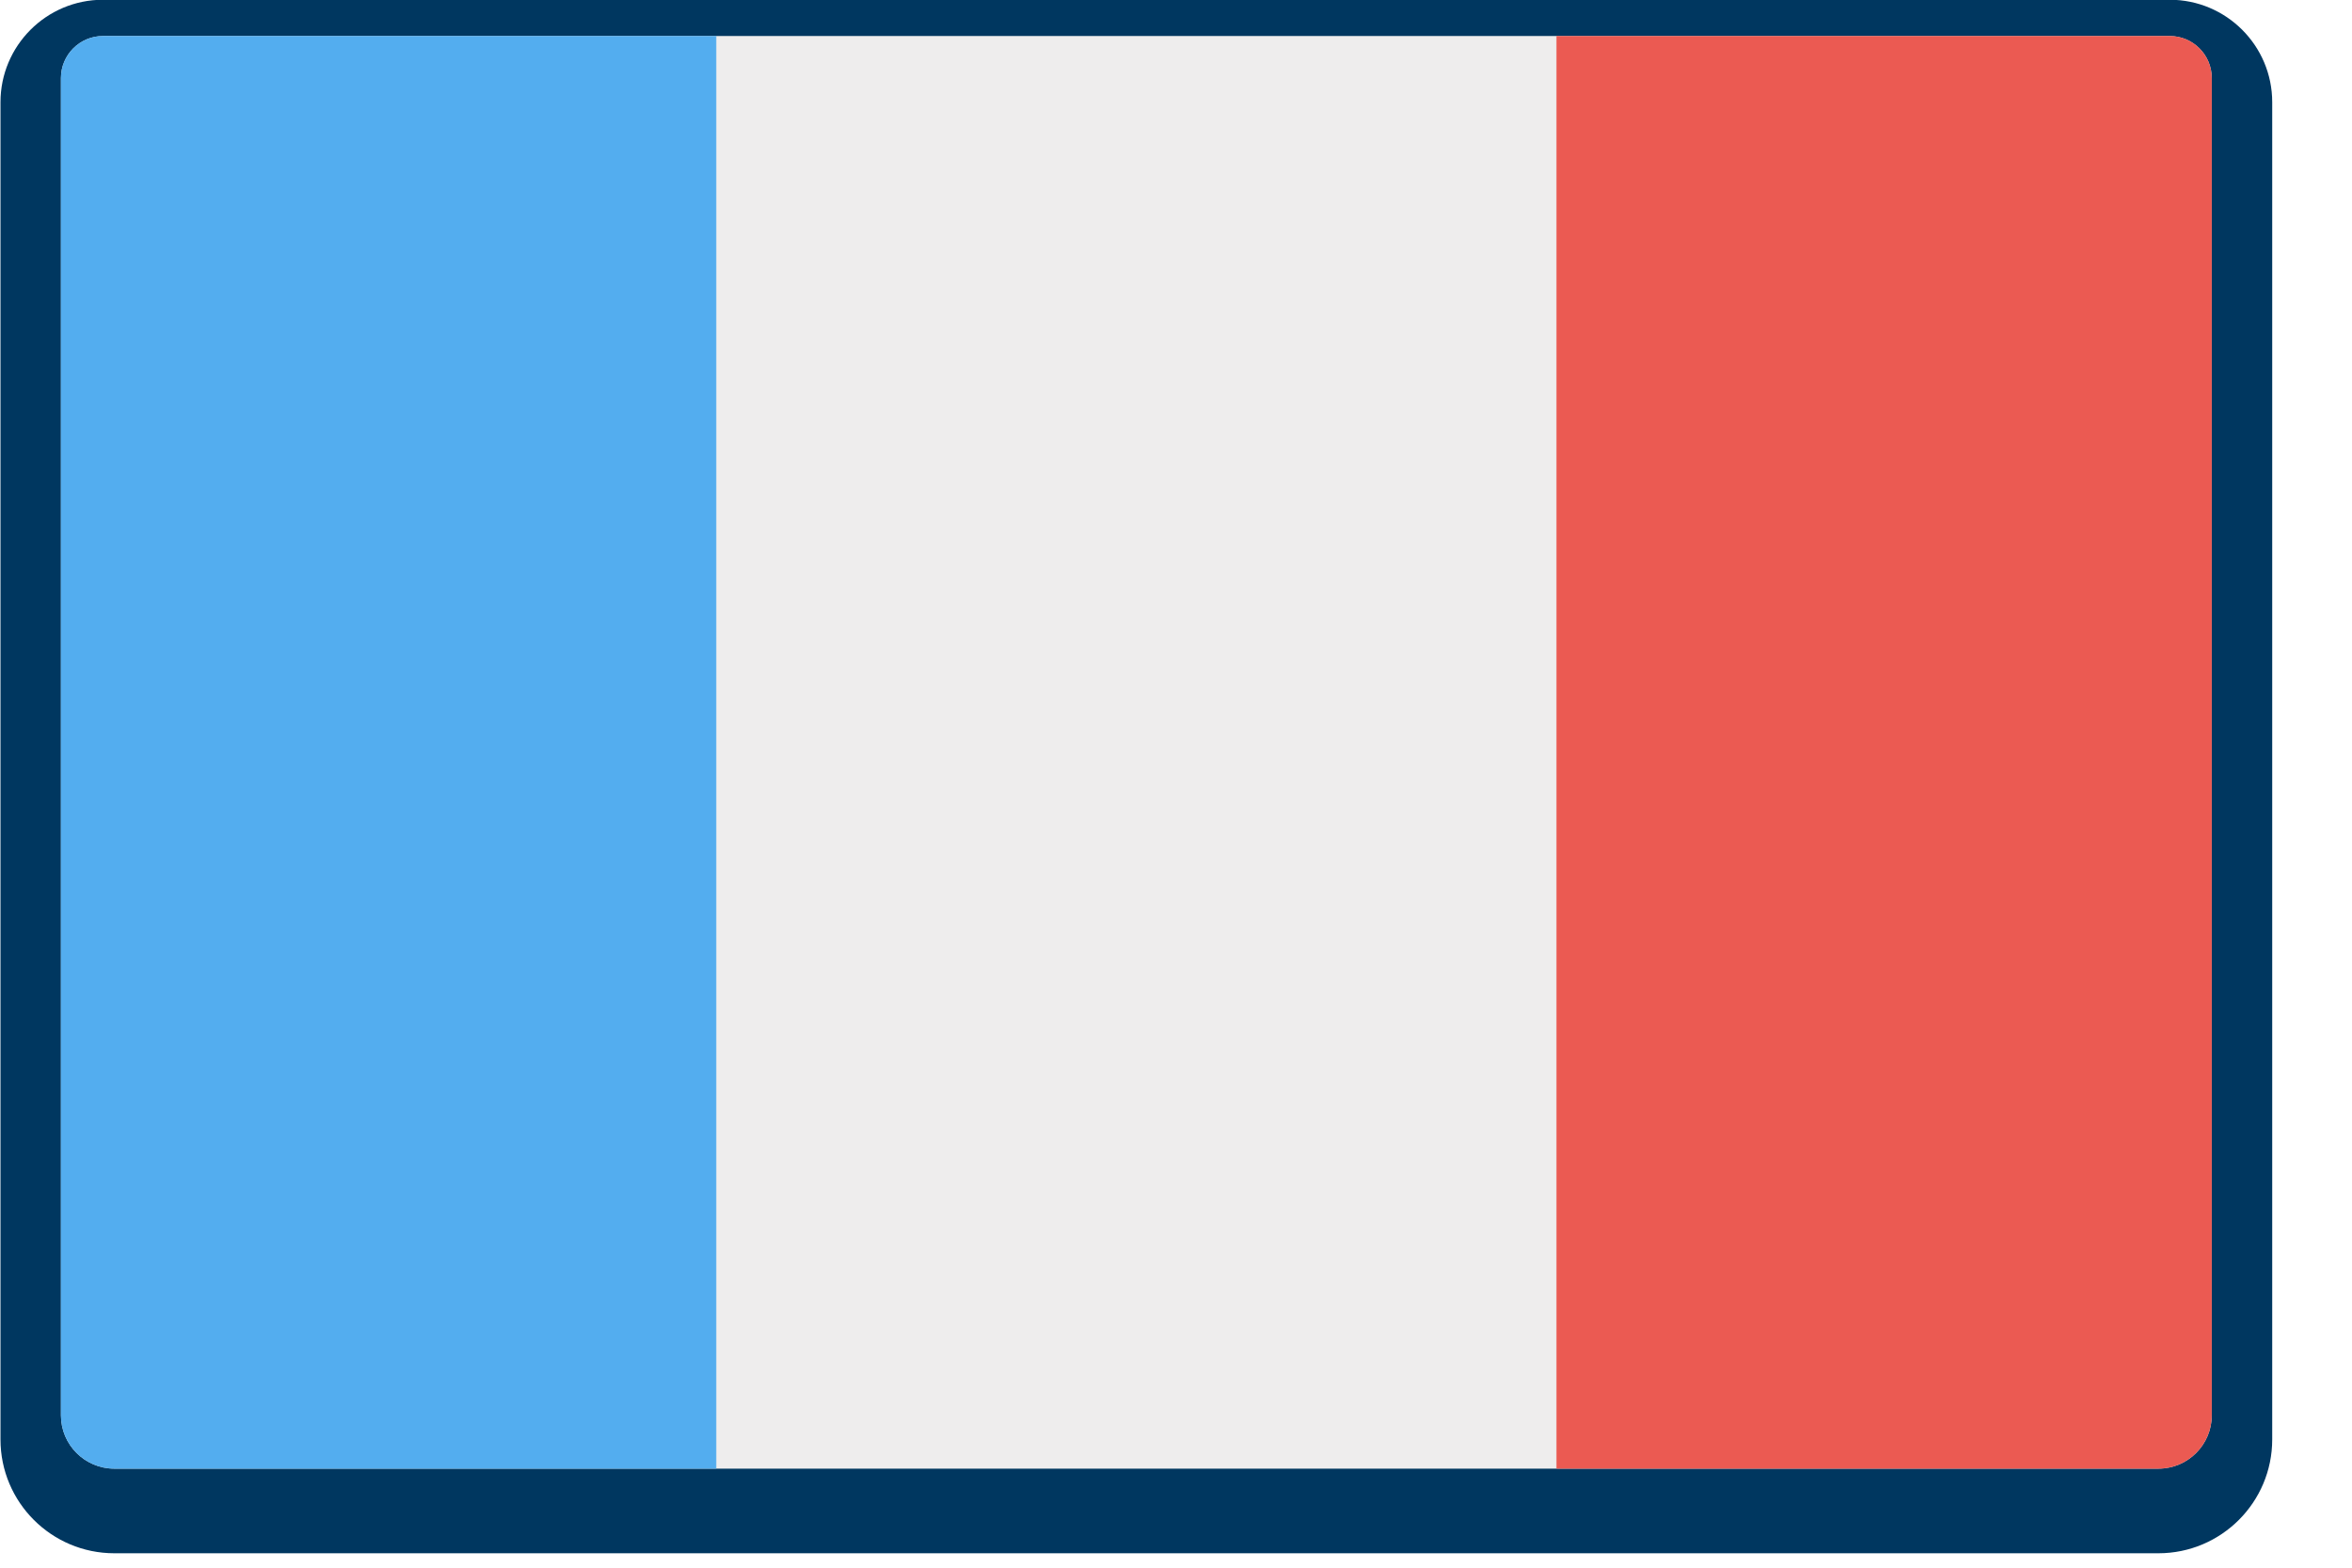 <?xml version="1.0" encoding="UTF-8" standalone="no"?>
<!DOCTYPE svg PUBLIC "-//W3C//DTD SVG 1.1//EN" "http://www.w3.org/Graphics/SVG/1.1/DTD/svg11.dtd">
<svg width="100%" height="100%" viewBox="0 0 18 12" version="1.1" xmlns="http://www.w3.org/2000/svg" xmlns:xlink="http://www.w3.org/1999/xlink" xml:space="preserve" xmlns:serif="http://www.serif.com/" style="fill-rule:evenodd;clip-rule:evenodd;stroke-linejoin:round;stroke-miterlimit:2;">
    <g transform="matrix(0.32,0,0,0.32,0,0)">
        <g transform="matrix(0.286,0,0,0.286,-10.77,-12.079)">
            <g transform="matrix(1,0,0,1,0,2.022)">
                <path d="M227.664,160.606C227.664,165.86 223.4,170.125 218.146,170.125L47.217,170.125C41.963,170.125 37.698,165.86 37.698,160.606L37.698,48.762C37.698,44.032 41.538,40.192 46.268,40.192L219.094,40.192C223.824,40.192 227.664,44.032 227.664,48.762L227.664,160.606Z" style="fill:#003760;"/>
            </g>
            <g>
                <path d="M222.61,160.606C222.61,163.07 220.61,165.07 218.146,165.07L47.217,165.07C44.753,165.07 42.753,163.07 42.753,160.606L42.753,48.762C42.753,46.822 44.328,45.247 46.268,45.247L219.094,45.247C221.034,45.247 222.609,46.822 222.609,48.762L222.609,160.606L222.61,160.606L222.609,160.606L222.61,160.606Z" style="fill:#eeeded;"/>
                <path d="M167.81,45.247L219.094,45.247C221.034,45.247 222.609,46.822 222.609,48.762L222.609,160.606C222.609,163.07 220.61,165.07 218.146,165.07L167.81,165.07L167.81,45.247Z" style="fill:#eb5a52;"/>
                <path d="M97.552,165.07L47.217,165.07C44.753,165.07 42.753,163.07 42.753,160.606L42.753,48.762C42.753,46.822 44.328,45.247 46.268,45.247L97.552,45.247L97.552,165.07Z" style="fill:#53adef;"/>
            </g>
        </g>
    </g>
</svg>
